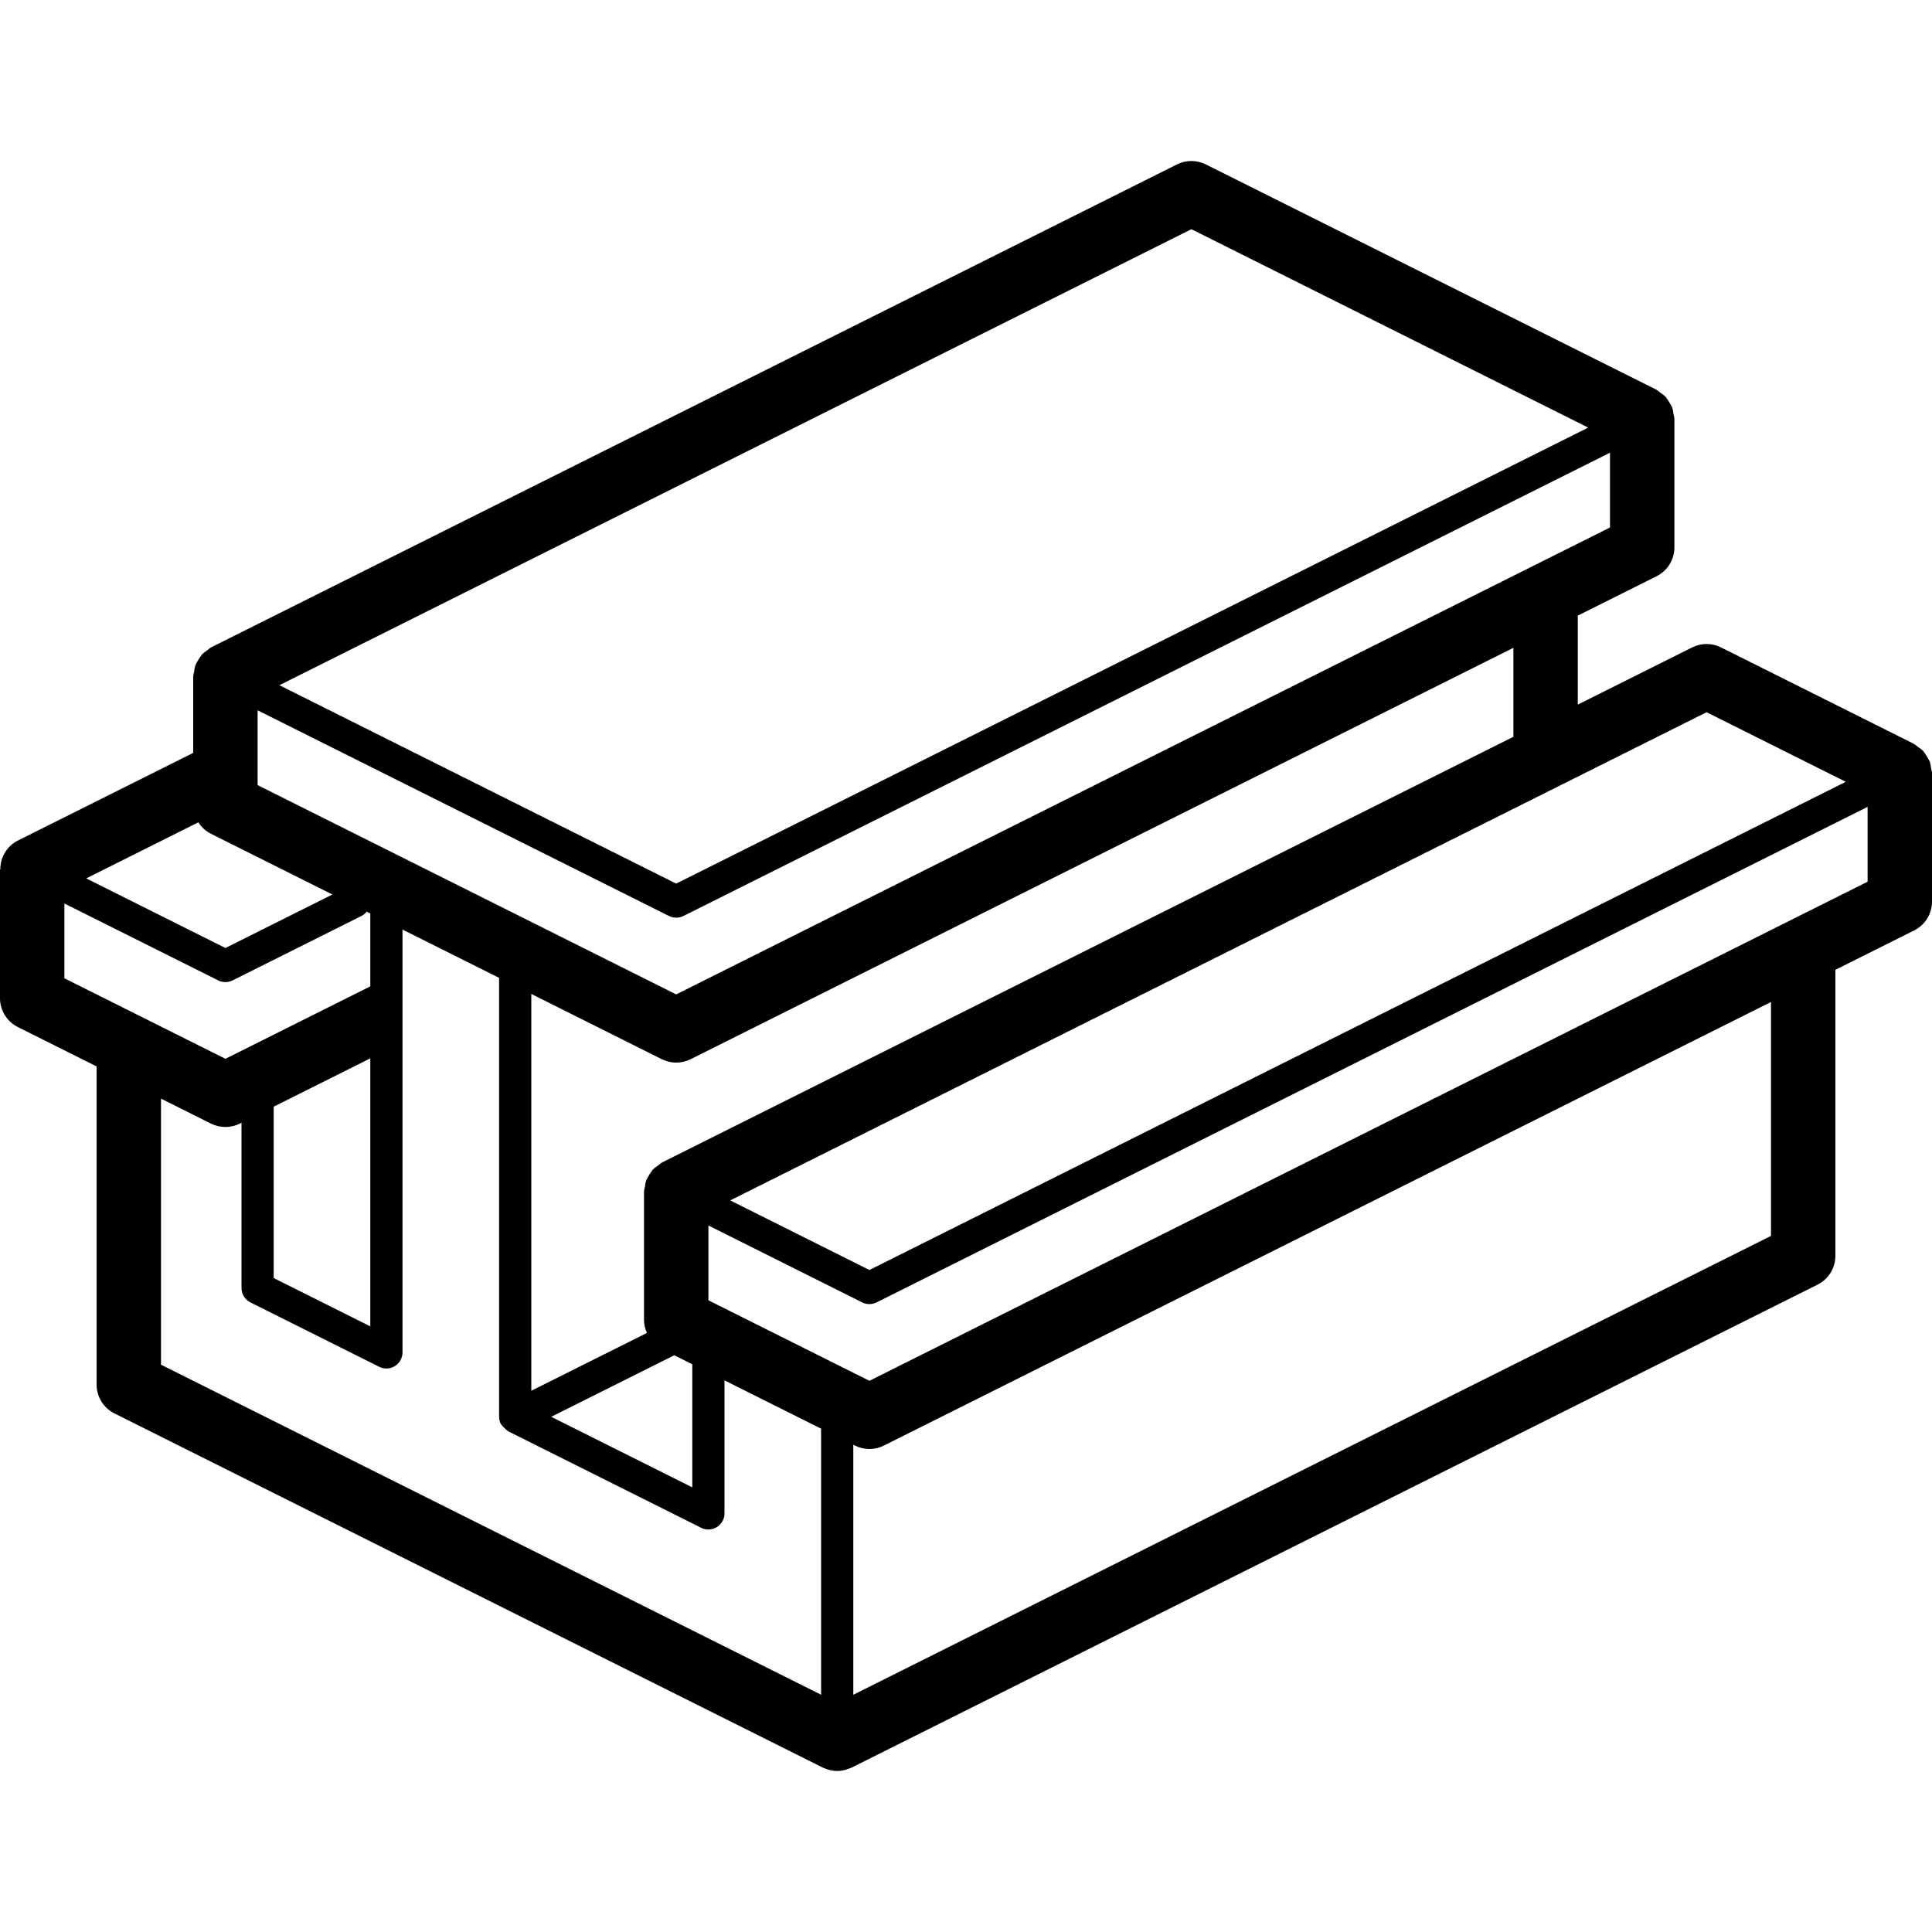 <?xml version="1.0" encoding="iso-8859-1"?>
<!-- Generator: Adobe Illustrator 19.0.0, SVG Export Plug-In . SVG Version: 6.00 Build 0)  -->
<svg version="1.1" id="Capa_1" xmlns="http://www.w3.org/2000/svg" xmlns:xlink="http://www.w3.org/1999/xlink" x="0px" y="0px"
	 viewBox="0 0 512 512" style="enable-background:new 0 0 512 512;" xml:space="preserve">
<g>
	<g>
		<path d="M511.738,203.501c-0.055-0.57-0.169-1.133-0.339-1.68c-0.494-0.967-1.064-1.893-1.705-2.77
			c-0.443-0.432-0.932-0.814-1.459-1.138c-0.301-0.274-0.622-0.524-0.96-0.749l-51.191-25.596c-2.403-1.2-5.23-1.2-7.633,0
			l-30.317,15.158v-23.583l20.883-10.442c2.891-1.446,4.717-4.401,4.717-7.633v-34.133c-0.05-0.402-0.13-0.8-0.24-1.19
			c-0.055-0.613-0.177-1.219-0.364-1.806c-0.495-0.963-1.065-1.886-1.706-2.759c-0.436-0.424-0.917-0.799-1.434-1.119
			c-0.305-0.278-0.63-0.532-0.973-0.76L319.55,43.567c-2.403-1.2-5.23-1.2-7.633,0l-256,128c-0.344,0.228-0.67,0.483-0.975,0.761
			c-0.516,0.32-0.996,0.695-1.432,1.118c-0.64,0.873-1.21,1.795-1.705,2.757c-0.188,0.588-0.31,1.195-0.365,1.81
			c-0.109,0.389-0.19,0.786-0.239,1.187v20.325L4.717,222.767c-2.869,1.457-4.664,4.415-4.632,7.633H0v34.133
			c-0.001,3.232,1.825,6.188,4.717,7.633L25.6,282.608v84.325c-0.001,3.232,1.825,6.188,4.717,7.633l187.733,93.867
			c0.335,0.147,0.679,0.271,1.031,0.372c0.218,0.076,0.422,0.175,0.645,0.233c0.695,0.188,1.412,0.287,2.132,0.295l0.009-0.001
			l0.008,0.001c0.72-0.008,1.437-0.107,2.132-0.295c0.224-0.058,0.43-0.158,0.648-0.234c0.351-0.101,0.694-0.225,1.029-0.371
			l256-128c2.891-1.446,4.717-4.401,4.716-7.633v-75.792l20.883-10.442c2.891-1.445,4.717-4.401,4.717-7.633V204.8
			C511.949,204.36,511.861,203.926,511.738,203.501z M452.267,188.742l36.888,18.444L230.4,336.563l-36.888-18.444L452.267,188.742z
			 M175.383,308.1c-0.344,0.228-0.67,0.483-0.975,0.761c-0.516,0.32-0.996,0.695-1.432,1.118c-0.64,0.873-1.21,1.795-1.705,2.757
			c-0.188,0.588-0.31,1.195-0.365,1.81c-0.11,0.389-0.19,0.786-0.239,1.187v34.133c0.024,1.166,0.29,2.314,0.781,3.372
			L140.8,368.563V263.408l34.583,17.292c2.403,1.2,5.23,1.2,7.633,0l218.05-109.025v23.583L175.383,308.1z M183.467,361.542v32.621
			l-37.392-18.696l32.621-16.31L183.467,361.542z M315.733,60.742l105.154,52.577L179.2,234.163L74.046,181.585L315.733,60.742z
			 M68.267,188.237l109.025,54.512c1.201,0.6,2.615,0.6,3.817,0l245.558-122.779v19.821L179.2,263.525L68.267,208.058V188.237z
			 M52.563,217.927c0.823,1.298,1.982,2.348,3.354,3.04l32.171,16.085l-28.354,14.177l-36.887-18.444L52.563,217.927z
			 M17.067,259.258l0-19.821l40.758,20.379c1.201,0.6,2.615,0.6,3.817,0l34.133-17.067c0.545-0.278,1.022-0.672,1.398-1.155
			l0.96,0.48v19.317l-38.4,19.2L17.067,259.258z M98.133,280.475v71.021l-25.6-12.8v-45.421L98.133,280.475z M217.6,449.125
			L42.667,361.658v-70.517l13.25,6.625c2.403,1.2,5.23,1.2,7.633,0l0.45-0.225v43.792c0.002,1.616,0.914,3.092,2.358,3.817
			l34.133,17.067c0.593,0.296,1.246,0.45,1.908,0.45c2.356-0.001,4.265-1.911,4.267-4.267V246.342l25.6,12.8v116.325l0.03,0.107
			c0.005,0.624,0.148,1.24,0.42,1.802c0.032,0.063,0.101,0.086,0.135,0.146c0.229,0.337,0.507,0.637,0.823,0.893
			c0.239,0.285,0.514,0.537,0.819,0.749c0.054,0.03,0.076,0.093,0.131,0.12l51.2,25.6c0.593,0.296,1.246,0.45,1.908,0.45
			c2.356-0.001,4.265-1.911,4.267-4.267v-35.258l25.6,12.8V449.125z M469.333,327.525l-243.2,121.6v-66.25l0.45,0.225
			c2.403,1.2,5.23,1.2,7.633,0l235.117-117.558V327.525z M494.933,233.658L230.4,365.925l-42.667-21.333v-19.821l40.758,20.379
			c1.201,0.6,2.615,0.6,3.817,0l262.625-131.32V233.658z"/>
	</g>
</g>
<g>
</g>
<g>
</g>
<g>
</g>
<g>
</g>
<g>
</g>
<g>
</g>
<g>
</g>
<g>
</g>
<g>
</g>
<g>
</g>
<g>
</g>
<g>
</g>
<g>
</g>
<g>
</g>
<g>
</g>
</svg>
